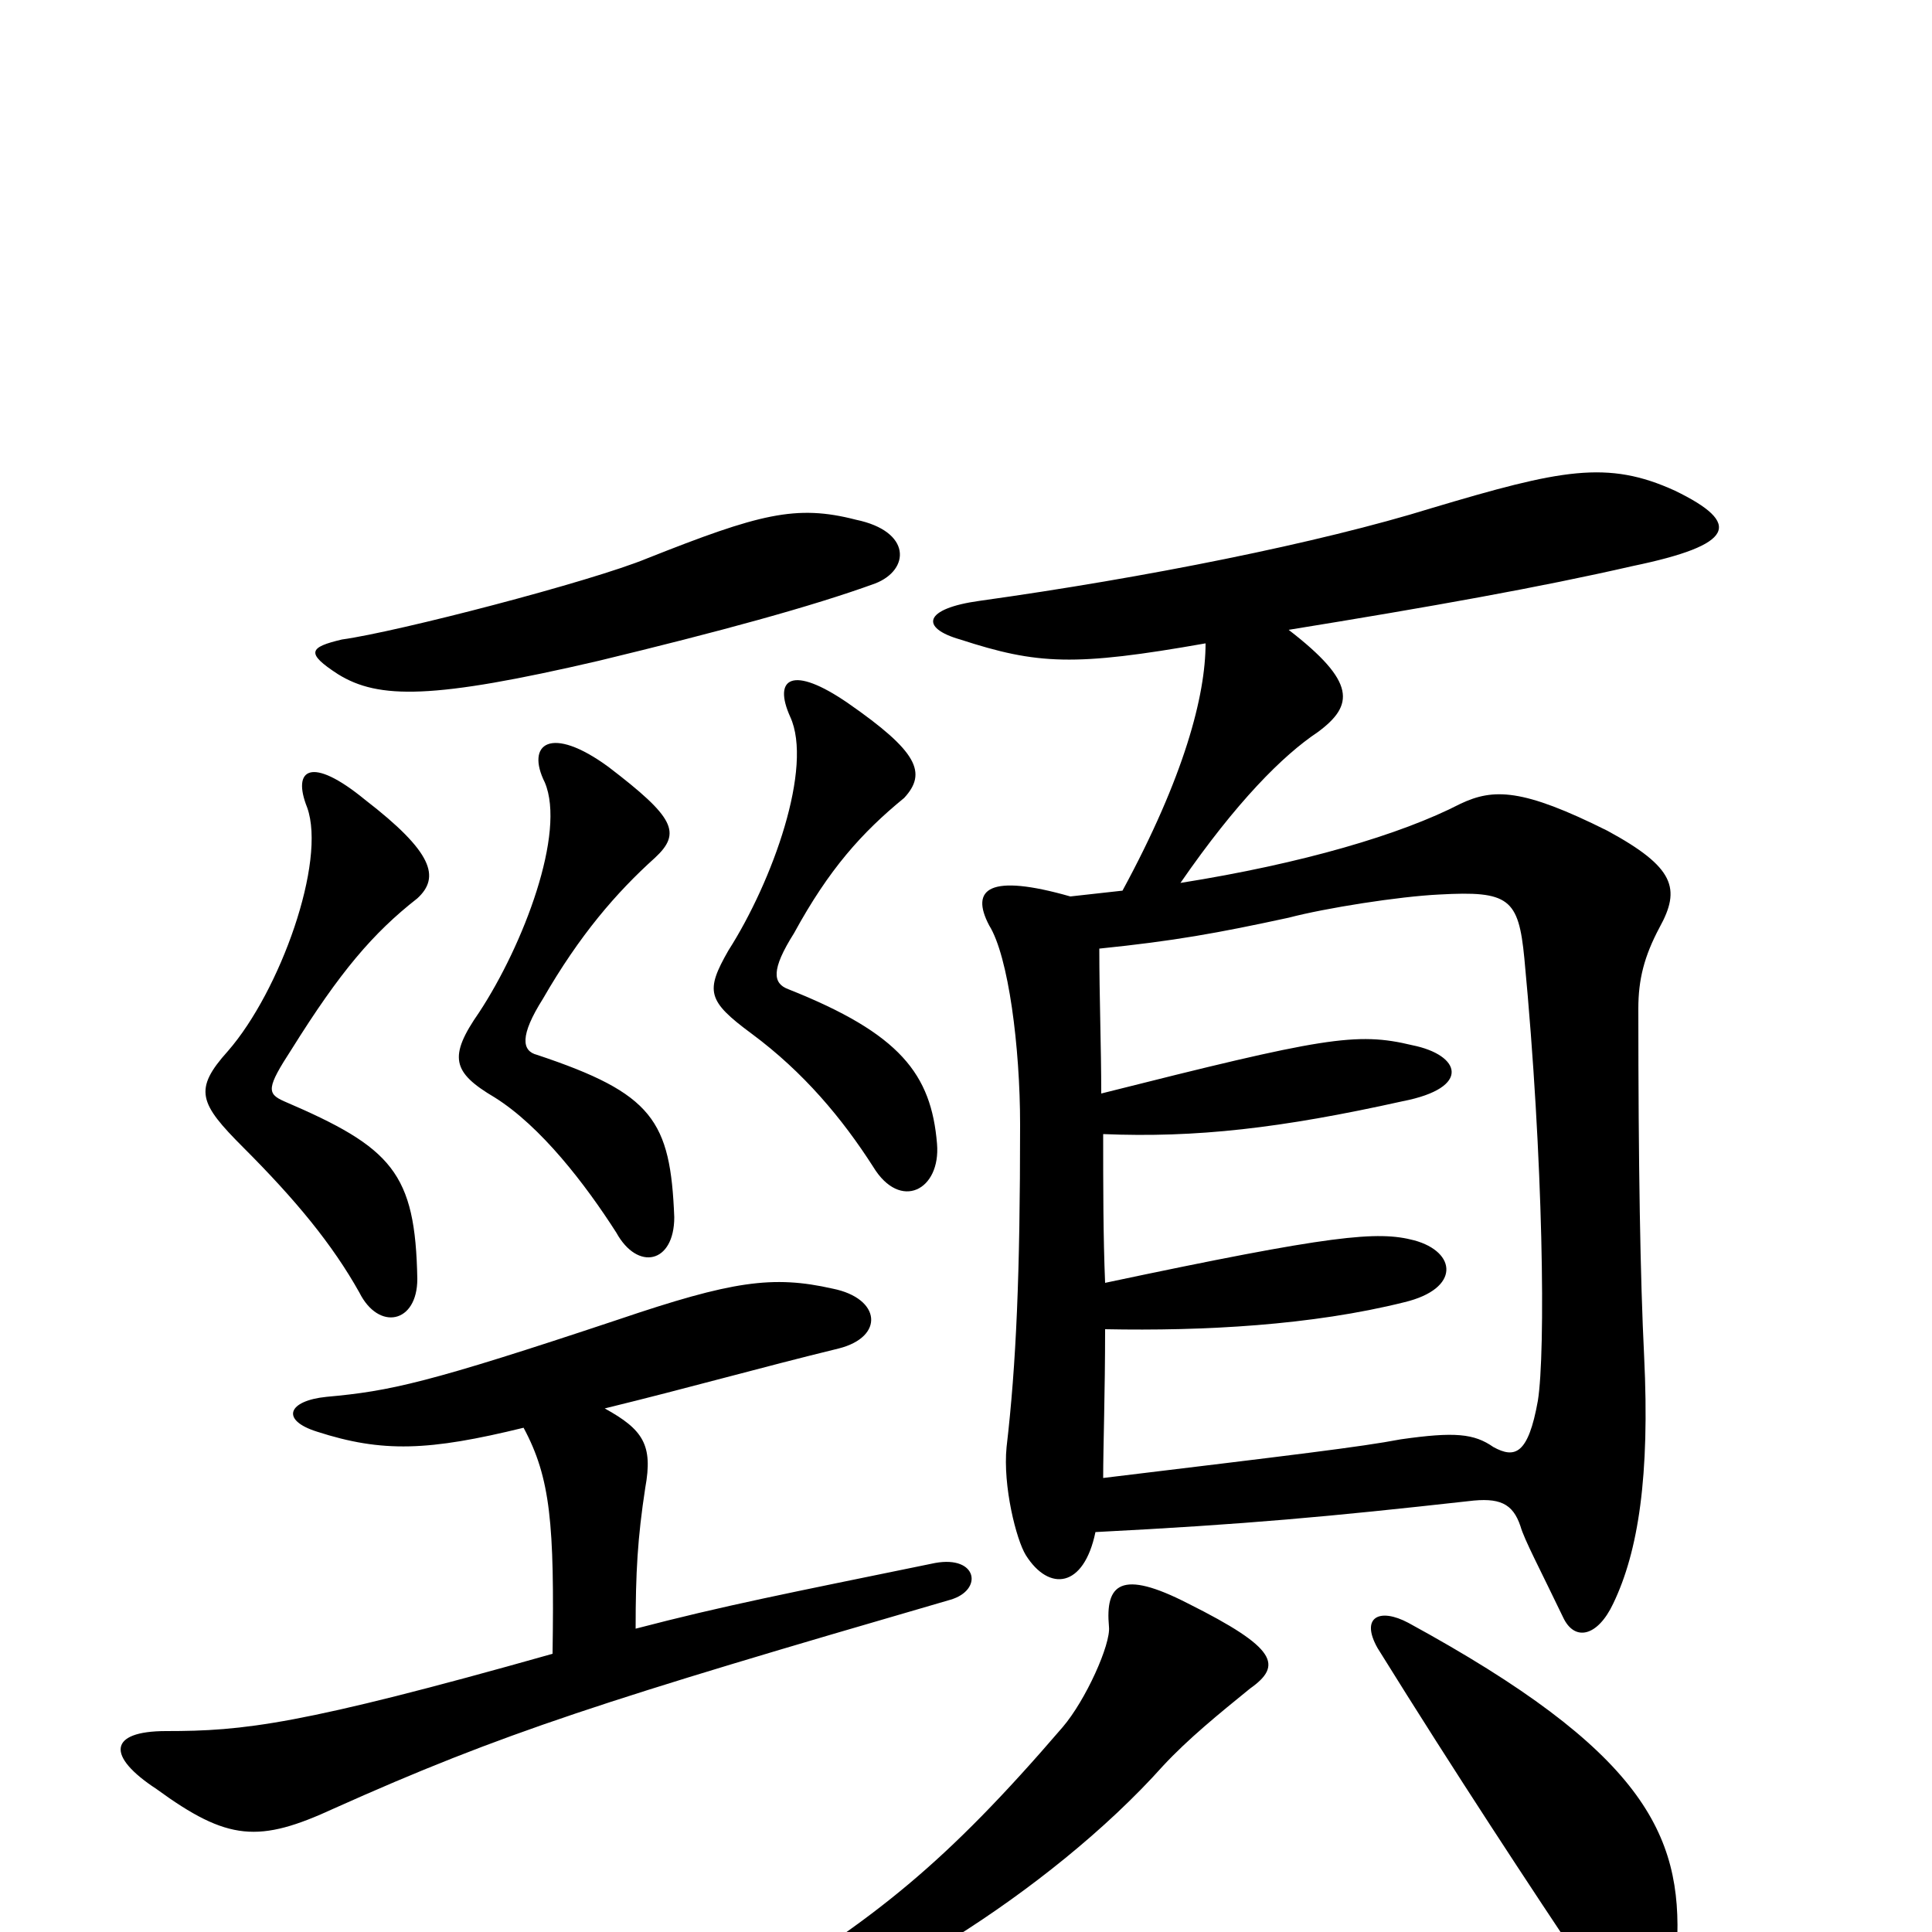 <svg xmlns="http://www.w3.org/2000/svg" viewBox="0 -1000 1000 1000">
	<path fill="#000000" d="M868 7C871 -51 850 -94 729 -160C714 -168 704 -163 713 -147C754 -81 791 -25 823 23C842 50 866 46 868 7ZM647 -126C664 -138 661 -147 615 -170C580 -188 572 -180 574 -158C575 -149 562 -120 550 -106C489 -35 453 -7 386 34C371 42 377 49 394 47C442 41 543 -20 602 -86C615 -100 631 -113 647 -126ZM570 -434C570 -458 569 -484 569 -509C608 -513 630 -517 667 -525C686 -530 724 -536 745 -537C781 -539 786 -535 789 -504C799 -399 800 -300 796 -275C791 -247 784 -245 773 -251C763 -258 753 -259 725 -255C704 -251 670 -247 571 -235C571 -251 572 -279 572 -312C623 -311 679 -314 727 -326C756 -333 754 -352 732 -358C713 -363 690 -361 572 -336C571 -360 571 -386 571 -413C619 -411 663 -416 726 -430C762 -437 756 -454 731 -459C702 -466 685 -463 570 -434ZM581 -539C572 -538 563 -537 554 -536C512 -548 502 -540 512 -521C522 -505 528 -458 528 -418C528 -340 526 -294 521 -251C519 -231 526 -203 531 -195C543 -176 561 -178 567 -207C645 -211 688 -215 760 -223C776 -225 783 -222 787 -210C789 -203 797 -188 809 -163C815 -150 827 -153 835 -170C848 -197 854 -236 851 -298C849 -338 848 -397 848 -478C848 -493 851 -505 859 -520C870 -540 867 -551 832 -570C788 -592 773 -592 756 -584C725 -568 674 -553 611 -543C640 -585 664 -609 682 -621C701 -635 702 -647 667 -674C741 -686 797 -696 845 -707C898 -718 902 -729 867 -746C832 -762 808 -757 741 -737C683 -719 593 -701 507 -689C478 -685 476 -675 497 -669C537 -656 556 -655 624 -667C624 -640 613 -598 581 -539ZM485 -408C482 -444 466 -465 408 -488C400 -491 399 -498 411 -517C429 -550 446 -569 468 -587C480 -600 475 -611 439 -636C410 -656 400 -649 409 -629C421 -603 400 -544 377 -508C365 -487 366 -482 389 -465C416 -445 436 -421 452 -396C466 -373 487 -384 485 -408ZM349 -370C347 -420 338 -434 278 -454C270 -456 269 -464 281 -483C300 -516 319 -538 339 -556C353 -569 349 -577 315 -603C285 -625 272 -615 282 -595C293 -569 271 -511 248 -476C232 -453 234 -445 256 -432C280 -417 303 -387 319 -362C330 -342 349 -346 349 -370ZM216 -338C215 -393 203 -406 147 -430C138 -434 138 -437 151 -457C176 -497 193 -517 216 -535C228 -546 224 -559 189 -586C161 -609 151 -602 159 -582C169 -554 145 -487 118 -456C100 -436 103 -429 126 -406C153 -379 172 -356 186 -331C196 -311 216 -315 216 -338ZM453 -698C471 -705 472 -725 443 -731C412 -739 393 -734 335 -711C306 -699 206 -673 177 -669C160 -665 158 -662 175 -651C196 -638 224 -638 310 -658C372 -673 420 -686 453 -698ZM313 -271C358 -282 393 -292 434 -302C458 -308 456 -328 431 -333C400 -340 379 -337 320 -317C221 -284 202 -280 169 -277C149 -275 145 -265 164 -259C198 -248 222 -249 271 -261C285 -235 287 -211 286 -144C155 -107 126 -104 86 -104C56 -104 55 -91 81 -74C118 -47 134 -46 173 -64C260 -103 313 -120 492 -172C509 -177 506 -195 484 -191C406 -175 375 -169 329 -157C329 -186 330 -204 334 -230C338 -252 333 -260 313 -271Z"/>
</svg>